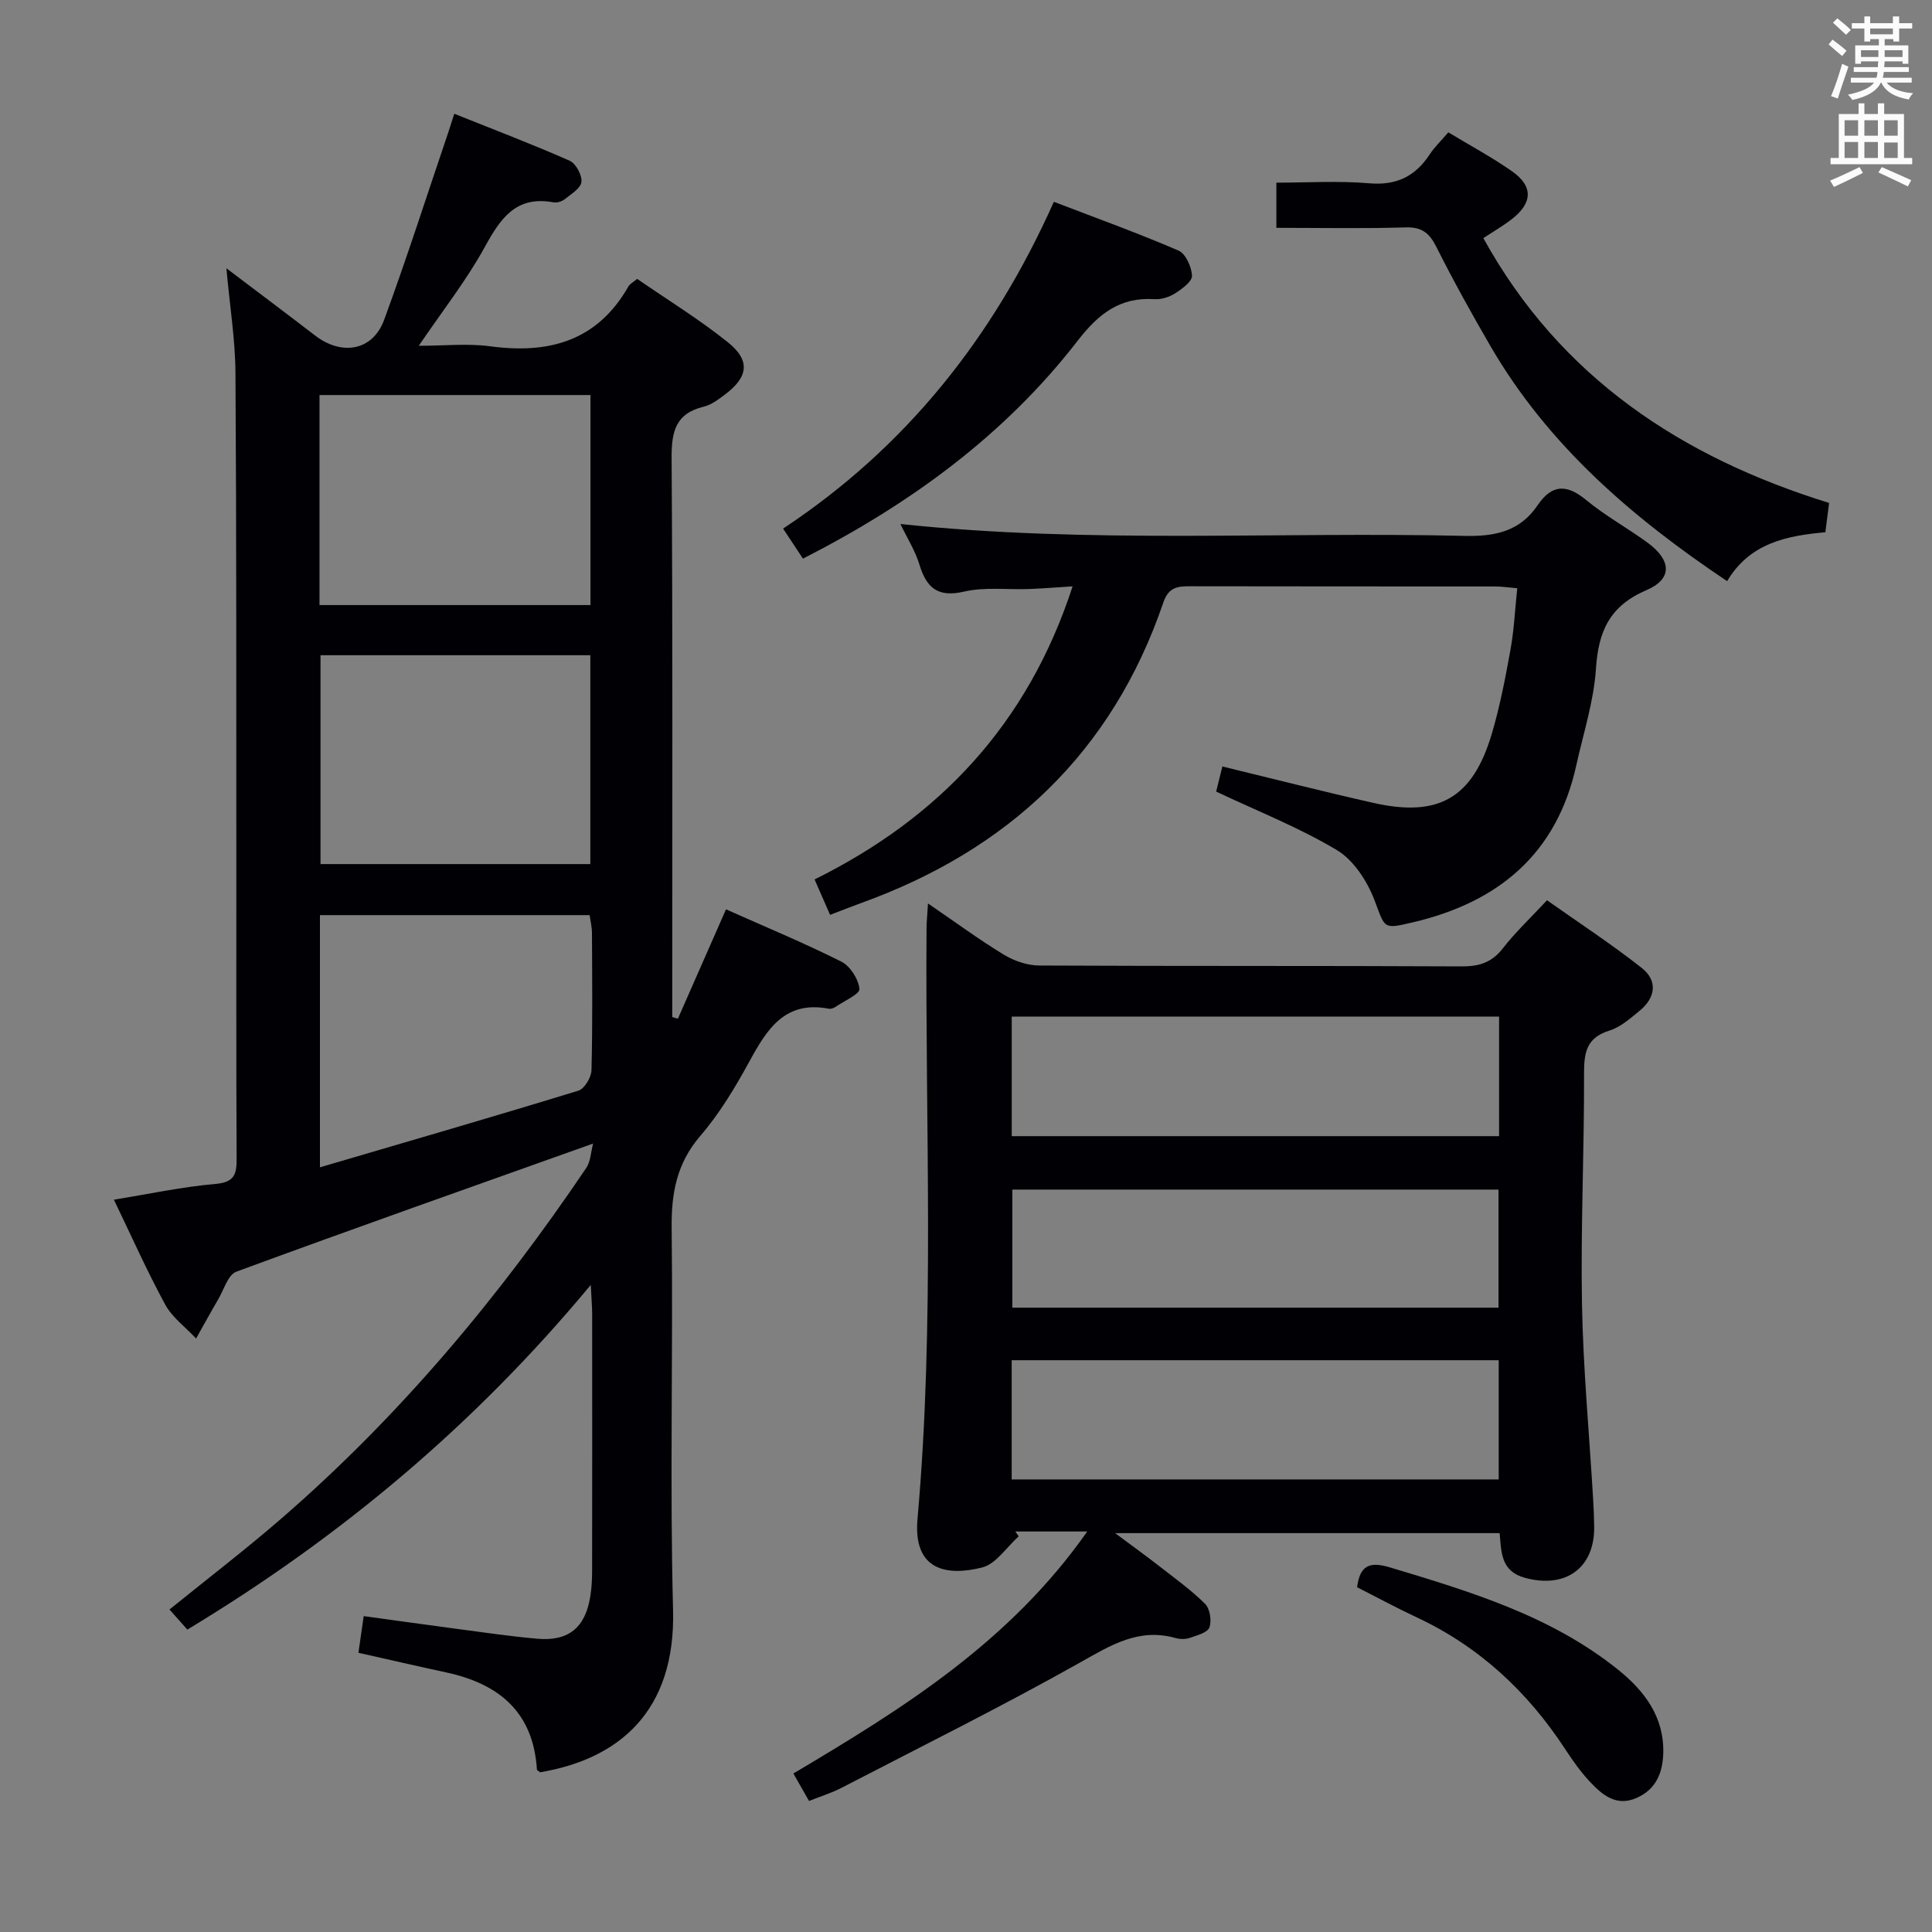 <svg enable-background="new 0 0 400 400" viewBox="0 0 400 400" xmlns="http://www.w3.org/2000/svg"><rect x="0" y="0" width="400" height="400" fill="#808080" stroke="none"/><g fill="#010105"><path d="m122.8 236.76c-25.22 8.99-49.6 17.59-73.87 26.53-1.72.63-2.57 3.71-3.74 5.7-1.57 2.68-3.06 5.42-4.59 8.13-2.17-2.32-4.93-4.33-6.4-7.03-3.79-6.96-7.01-14.23-10.62-21.71 7.37-1.19 14.17-2.67 21.05-3.26 4.04-.35 4.38-2.13 4.36-5.41-.11-20.33-.04-40.66-.06-60.98-.02-33.82.04-67.65-.18-101.47-.04-6.93-1.17-13.84-1.88-21.72 6.54 4.95 12.48 9.4 18.36 13.92 5.57 4.28 11.95 3.16 14.3-3.24 4.75-12.92 8.94-26.04 13.37-39.08.31-.93.6-1.86 1.15-3.59 8.12 3.25 16.1 6.29 23.9 9.73 1.28.57 2.58 2.98 2.43 4.38-.14 1.32-2.13 2.52-3.45 3.58-.6.48-1.62.79-2.36.65-7.78-1.43-10.97 3.37-14.24 9.32-3.74 6.81-8.61 12.99-13.63 20.38 5.34 0 10.12-.52 14.74.1 12.18 1.65 22.21-1.05 28.67-12.39.3-.53.98-.86 1.81-1.56 6.27 4.33 12.81 8.34 18.75 13.1 4.77 3.81 4.27 7.23-.66 10.91-1.32.98-2.76 2.08-4.31 2.45-5.83 1.4-6.68 5.16-6.65 10.61.24 36.82.13 73.65.13 110.47v5.29c.39.11.78.22 1.17.34 3.28-7.45 6.55-14.89 9.96-22.64 8.22 3.66 16.2 6.97 23.89 10.83 1.83.92 3.53 3.61 3.74 5.64.11 1.06-3.15 2.49-4.92 3.7-.39.27-.98.49-1.41.41-9.09-1.76-12.8 4.22-16.45 10.9-2.94 5.38-6.16 10.77-10.14 15.39-4.94 5.73-6.05 11.94-5.96 19.21.31 26.32-.4 52.66.29 78.97.55 20.99-11.17 30.85-27.51 33.61-.23-.19-.67-.37-.68-.58-.74-11.84-7.81-17.72-18.72-20.08-5.98-1.29-11.95-2.67-18.23-4.08.34-2.39.66-4.62 1.09-7.59 6.28.86 12.45 1.73 18.62 2.55 5.76.76 11.51 1.61 17.29 2.13 6.48.58 9.96-2.28 11-8.72.29-1.79.38-3.64.38-5.46.03-17.66.02-35.32.01-52.99 0-1.6-.15-3.2-.29-6.08-24.17 29.11-51.85 52.24-83.52 71.36-1.21-1.36-2.36-2.66-3.7-4.16 7.89-6.39 15.78-12.43 23.27-18.93 24.43-21.18 44.99-45.78 63.04-72.52.89-1.35.93-3.28 1.4-5.02zm-56.65-111.49h56.1c0-14.8 0-29.04 0-43.48-18.88 0-37.42 0-56.1 0zm.09 116.41c18.33-5.38 35.97-10.49 53.51-15.87 1.26-.39 2.67-2.75 2.71-4.23.24-9.47.14-18.95.1-28.43-.01-1.25-.32-2.5-.48-3.68-18.82 0-37.21 0-55.84 0zm55.98-106.02c-18.89 0-37.41 0-55.86 0v43.24h55.86c0-14.88 0-29.09 0-43.24z"/><path d="m192.13 187.05c5.62 3.84 10.53 7.46 15.73 10.62 2.13 1.29 4.86 2.22 7.32 2.23 29.16.15 58.32.03 87.48.18 3.65.02 6.25-.84 8.53-3.79 2.54-3.27 5.6-6.14 9.1-9.9 6.54 4.62 13.29 9.03 19.6 14 3.39 2.66 2.89 6.19-.46 8.91-1.92 1.56-3.93 3.37-6.21 4.07-4.88 1.5-5.28 4.71-5.26 9.12.05 15.81-.71 31.62-.43 47.42.24 13.44 1.51 26.86 2.3 40.29.12 1.99.21 3.99.23 5.98.06 8.54-5.99 12.77-14.34 10.49-4.94-1.35-4.89-5.17-5.23-9.25-26.29 0-52.37 0-79.62 0 3.45 2.57 6.27 4.6 9.01 6.73 3.27 2.55 6.67 4.99 9.6 7.89 1.02 1.01 1.42 3.5.92 4.89-.39 1.08-2.56 1.66-4.04 2.17-.89.31-2.04.3-2.97.04-7.62-2.15-13.41 1.48-19.78 5.07-16.22 9.11-32.89 17.4-49.42 25.96-2.05 1.06-4.29 1.74-6.69 2.7-1.06-1.85-2.02-3.55-3.24-5.69 22.67-13.45 44.77-27.18 60.84-50.1-3.4 0-5.65 0-7.9 0-2.33 0-4.66 0-6.99 0 .23.33.47.67.7 1-2.5 2.23-4.69 5.73-7.57 6.45-7.21 1.82-14.34.71-13.38-10.06 3.62-40.73 1.57-81.54 1.87-122.32.02-1.44.17-2.87.3-5.1zm17.33 119.25h100.83c0-8.44 0-16.34 0-24.68-33.78 0-67.25 0-100.83 0zm100.91-71.07c0-8.43 0-16.51 0-24.76-33.85 0-67.23 0-100.9 0v24.76zm-.12 11.06c-33.73 0-67.15 0-100.65 0v24.45h100.65c0-8.26 0-16.33 0-24.45z"/><path d="m171.86 189.41c-1.12-2.55-2.03-4.64-3.21-7.33 25.71-12.74 44.11-32.05 53.42-60.68-3.32.21-6.16.44-9 .55-4.49.17-9.15-.46-13.44.53-5.52 1.28-7.81-.79-9.29-5.64-.86-2.82-2.5-5.4-3.92-8.35 39.14 4.14 78.02 1.56 116.84 2.46 6.3.15 11.44-.96 15.07-6.32 2.99-4.42 6.04-4.43 10.09-1.09 3.96 3.27 8.54 5.78 12.7 8.82 4.92 3.6 5.21 7.5-.23 9.82-7.68 3.29-9.96 8.55-10.47 16.31-.44 6.71-2.6 13.31-4.06 19.94-4.03 18.32-16.07 28.34-33.76 32.51-6.37 1.5-5.77 1.33-8.05-4.63-1.5-3.91-4.31-8.24-7.77-10.31-7.77-4.65-16.31-8.01-24.99-12.11.35-1.41.81-3.25 1.29-5.2 10.71 2.6 20.97 5.22 31.3 7.55 13.47 3.03 20.51-1.01 24.45-14.22 1.7-5.7 2.83-11.6 3.89-17.46.74-4.05.93-8.21 1.41-12.77-1.82-.15-3.24-.37-4.66-.37-20.99-.02-41.97.01-62.96-.04-2.65-.01-4.56.14-5.65 3.35-10.61 31.11-32.15 51.31-62.78 62.31-1.83.67-3.67 1.4-6.22 2.37z"/><path d="m378.7 104.13c-.28 2.16-.51 3.94-.78 6.07-8.02.7-15.66 2.25-20.34 10.12-19.66-13.16-37.05-28.12-48.96-48.6-3.92-6.75-7.72-13.59-11.22-20.57-1.46-2.9-3.01-4.18-6.41-4.07-8.8.27-17.61.09-26.73.09 0-3.11 0-5.86 0-9.35 6.38 0 12.84-.42 19.22.13 5.64.48 9.53-1.43 12.52-5.98.99-1.51 2.33-2.78 3.86-4.57 4.47 2.7 9 5.13 13.17 8.05 4.48 3.13 4.3 6.62-.16 10.03-1.7 1.3-3.57 2.38-5.76 3.82 15.92 28.86 41.1 45.4 71.59 54.83z"/><path d="m166.24 115.66c-1.38-2.09-2.56-3.87-4.11-6.22 25.43-16.82 43.5-39.54 56.06-67.66 8.73 3.35 17.38 6.47 25.81 10.1 1.48.64 2.71 3.38 2.79 5.21.06 1.17-2.03 2.7-3.46 3.62-1.2.77-2.85 1.32-4.26 1.23-7.19-.48-11.64 3.03-15.94 8.59-15.11 19.54-34.64 33.78-56.89 45.13z"/><path d="m280.97 328.62c.59-4.44 2.47-5.41 6.8-4.11 16.7 5.03 33.37 10.03 47.26 21.2 5.45 4.39 9.54 9.76 9.33 17.29-.12 4.06-1.5 7.47-5.51 9.24-4.17 1.84-7.04-.56-9.59-3.26-1.92-2.03-3.58-4.36-5.12-6.71-7.79-11.95-17.83-21.34-30.84-27.42-4.17-1.95-8.24-4.16-12.33-6.23z"/></g><path d="m378.6 9.2.8-1c.9.7 1.9 1.4 2.9 2.3l-.9 1.1c-1.1-.9-2-1.7-2.8-2.4zm.5 10.7c.9-2.1 1.6-4.3 2.3-6.7.4.2.8.4 1.3.6-.7 2.1-1.5 4.3-2.2 6.6zm.4-15.2.9-.9c1 .8 2 1.6 2.8 2.4l-1 1c-1-.9-1.9-1.8-2.7-2.5zm12.5-1.3h1.2v1.4h2.7v1.1h-2.7v2.7h-1.2v-.5h-1.8v1.3h4.9v3.8h-1.2v-.5h-3.7c0 .4-.1.9-.1 1.2h5.1v1h-5.2c0 .5-.1.9-.2 1.2h6v1h-5.2c1.1 1.3 2.9 2 5.5 2.2-.4.4-.7.8-.9 1.3-2.9-.5-4.8-1.6-5.7-3.5h-.1c-.8 1.7-2.7 2.9-5.9 3.6-.2-.4-.6-.8-.9-1.1 2.8-.6 4.6-1.4 5.4-2.5h-4.8v-1h5.3c.1-.3.2-.7.2-1.2h-4.9v-1h5c0-.4 0-.8.1-1.2h-3.6v.5h-1.2v-3.8h4.9v-1.3h-1.8v.5h-1.2v-2.7h-2.6v-1.1h2.6v-1.4h1.2v1.4h4.7v-1.4zm-6.7 8.4h3.6c0-.4 0-.9 0-1.4h-3.6zm1.9-4.7h4.7v-1.2h-4.7zm6.7 3.3h-3.7v1.4h3.7z" fill="#fafbfa"/><path d="m384.7 21.4h1.3v2.2h2.8v-2.2h1.3v2.2h4.1v9.1h1.7v1.3h-16.9v-1.3h1.7v-9.1h4.1v-2.2zm.3 13.2.7 1.2c-1.8.9-3.8 1.9-6 2.9-.2-.4-.5-.8-.8-1.3 2.4-1 4.4-2 6.1-2.8zm-3.1-6.5h2.8v-3.2h-2.8zm0 4.6h2.8v-3.3h-2.8zm4.1-4.6h2.8v-3.2h-2.8zm0 4.6h2.8v-3.3h-2.8zm3.6 1.9c2.1.9 4.1 1.8 6.1 2.7l-.7 1.3c-2.2-1.1-4.2-2-6.1-2.9zm3.3-9.7h-2.8v3.2h2.8zm-2.8 7.8h2.8v-3.2h-2.8z" fill="#fafbfa"/></svg>